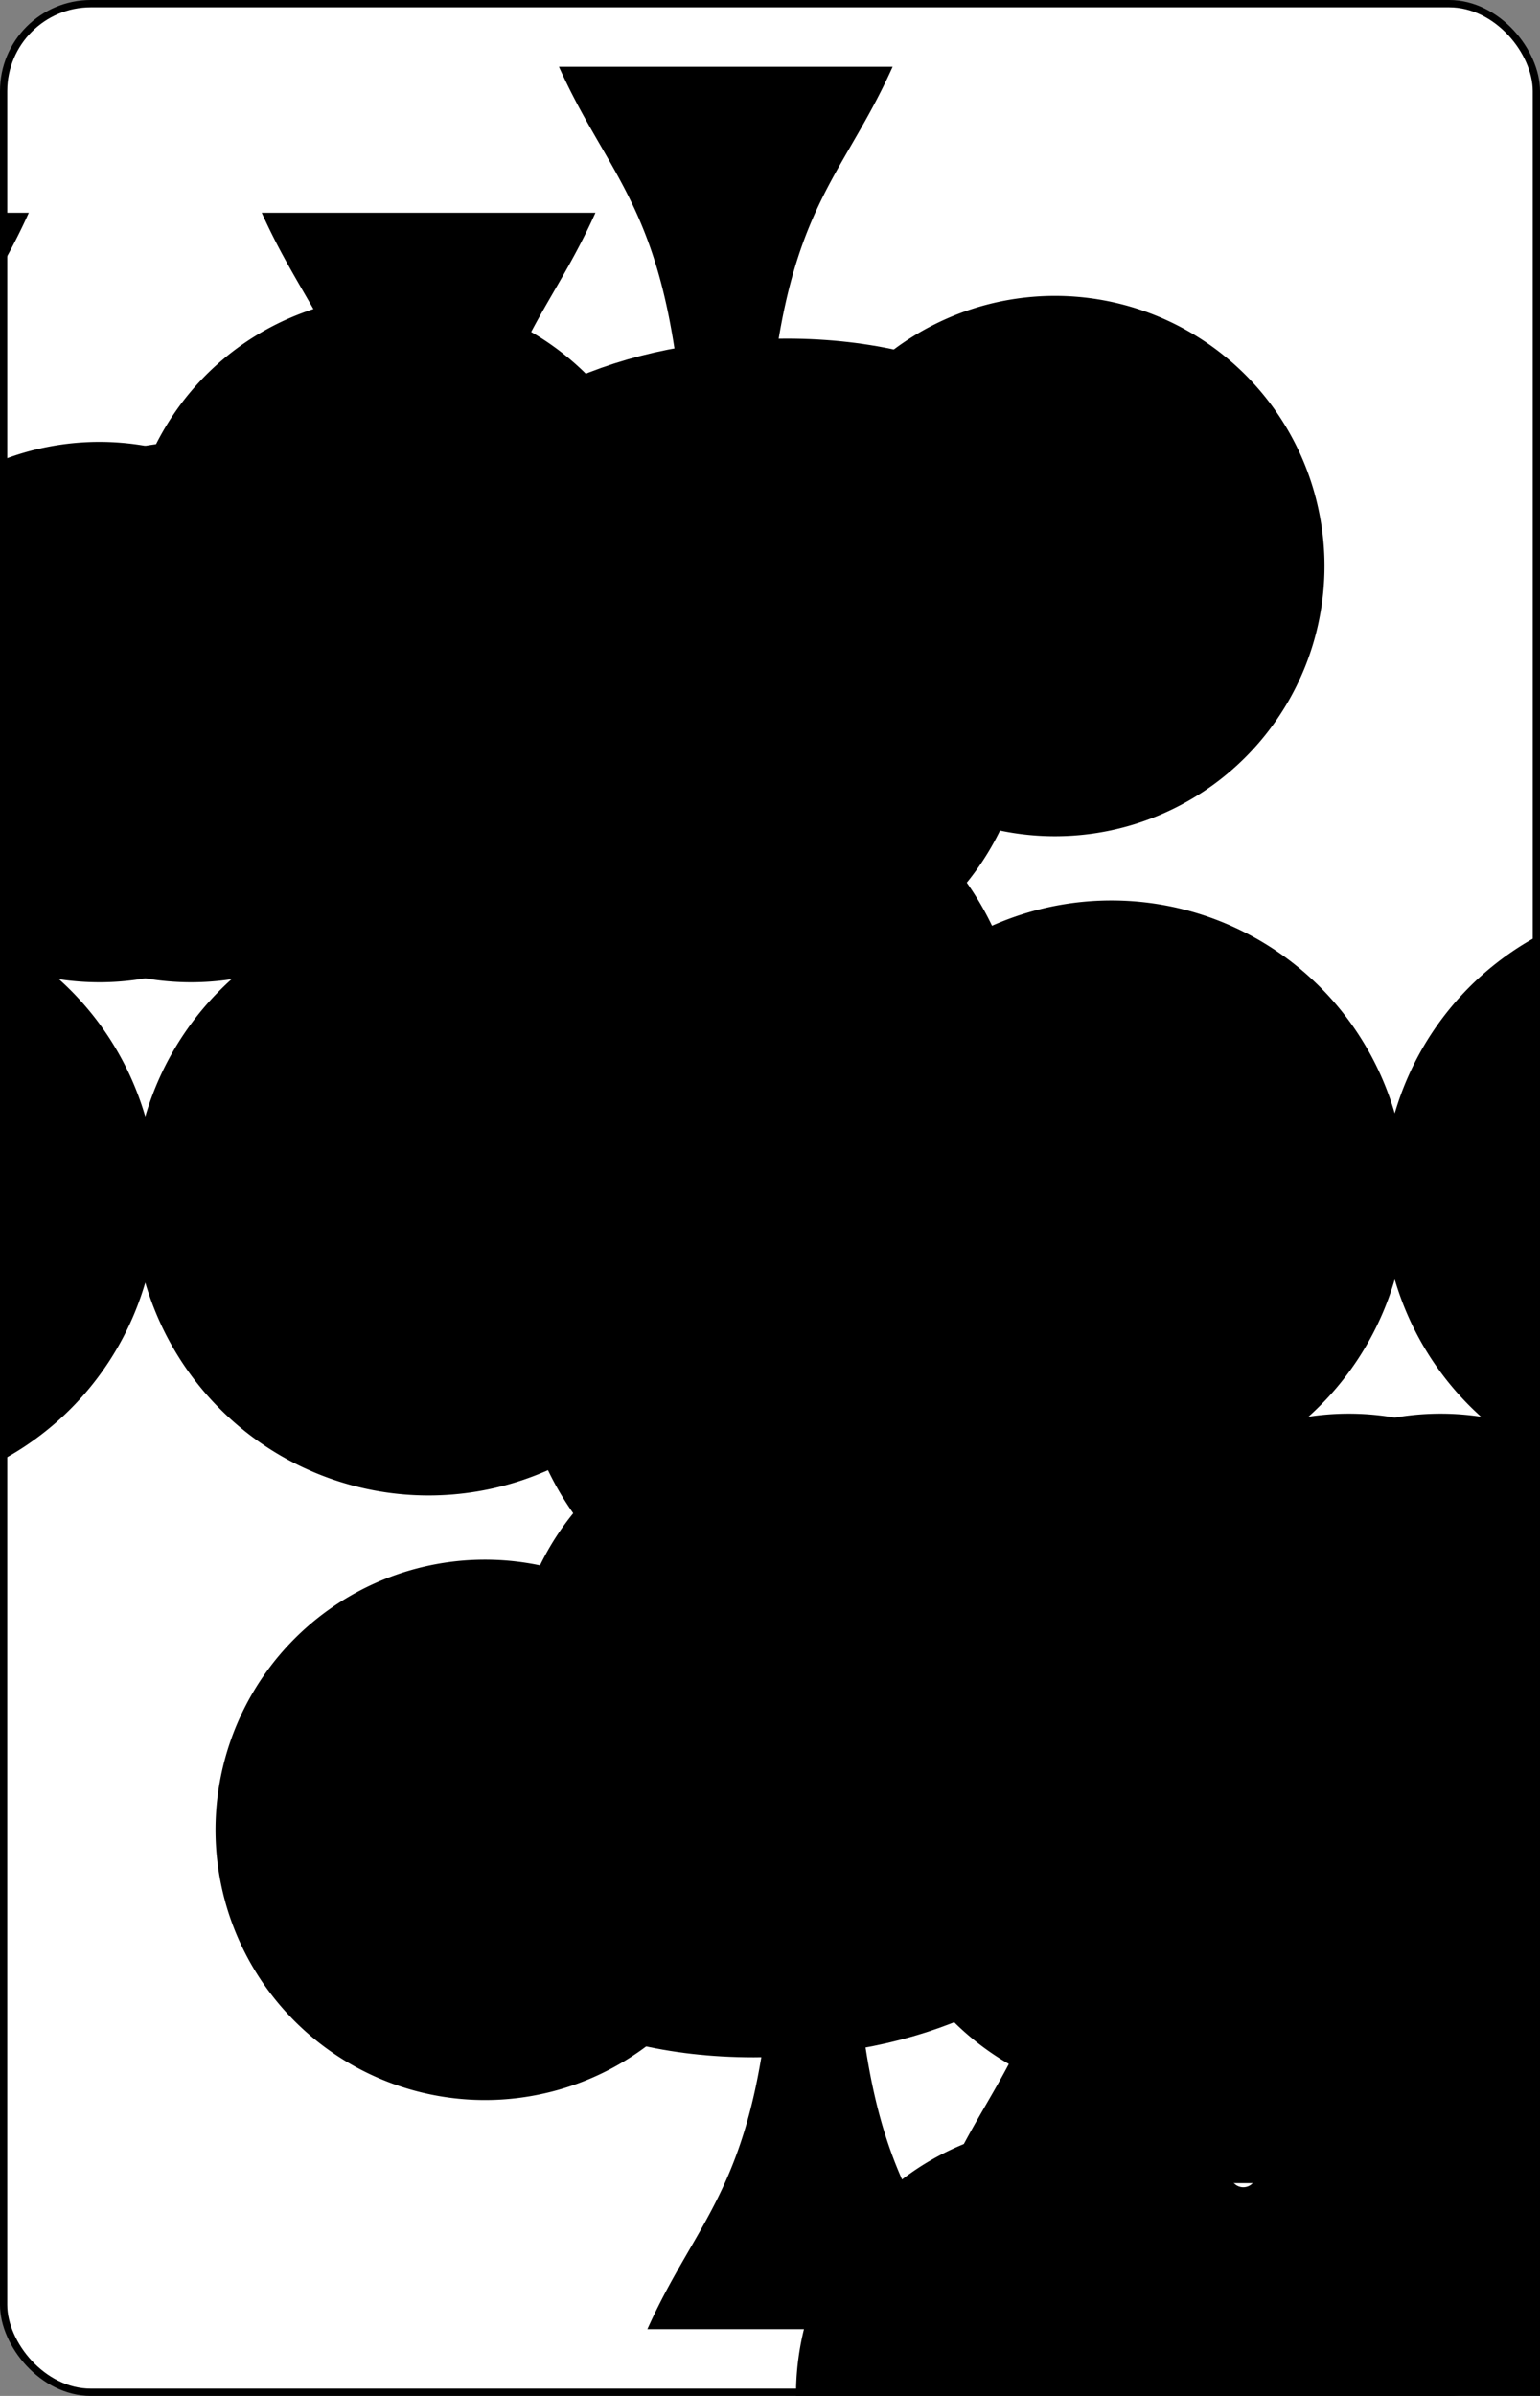 <?xml version="1.0" encoding="UTF-8" standalone="no"?>
<svg xmlns="http://www.w3.org/2000/svg" xmlns:xlink="http://www.w3.org/1999/xlink" class="card" face="5C" height="3.5in" preserveAspectRatio="none" viewBox="-106 -164.5 212 329" width="2.25in"><rect x="-106" y="-164.5" width="212" height="329" fill="#808080" stroke="none"/><symbol id="SC5" viewBox="-600 -600 1200 1200" preserveAspectRatio="xMinYMid"><path d="M30 150C35 385 85 400 130 500L-130 500C-85 400 -35 385 -30 150A10 10 0 0 0 -50 150A210 210 0 1 1 -124 -51A10 10 0 0 0 -110 -65A230 230 0 1 1 110 -65A10 10 0 0 0 124 -51A210 210 0 1 1 50 150A10 10 0 0 0 30 150Z" fill="black"></path></symbol><symbol id="VC5" viewBox="-500 -500 1000 1000" preserveAspectRatio="xMinYMid"><path d="M170 -460L-175 -460L-210 -115C-210 -115 -200 -200 0 -200C100 -200 255 -80 255 120C255 320 180 460 -20 460C-220 460 -255 285 -255 285" stroke="black" stroke-width="80" stroke-linecap="square" stroke-miterlimit="1.5" fill="none"></path></symbol><rect width="211" height="328" x="-105.5" y="-164" rx="12" ry="12" fill="white" stroke="black"></rect><use xlink:href="#VC5" height="50" x="-104" y="-152.5"></use><use xlink:href="#SC5" height="41.827" x="-99.913" y="-97.5"></use><use xlink:href="#SC5" height="40" x="-59.001" y="-117.551"></use><use xlink:href="#SC5" height="40" x="19.001" y="-117.551"></use><use xlink:href="#SC5" height="40" x="-20" y="-20"></use><g transform="rotate(180)"><use xlink:href="#VC5" height="50" x="-104" y="-152.5"></use><use xlink:href="#SC5" height="41.827" x="-99.913" y="-97.5"></use><use xlink:href="#SC5" height="40" x="-59.001" y="-117.551"></use><use xlink:href="#SC5" height="40" x="19.001" y="-117.551"></use></g></svg>